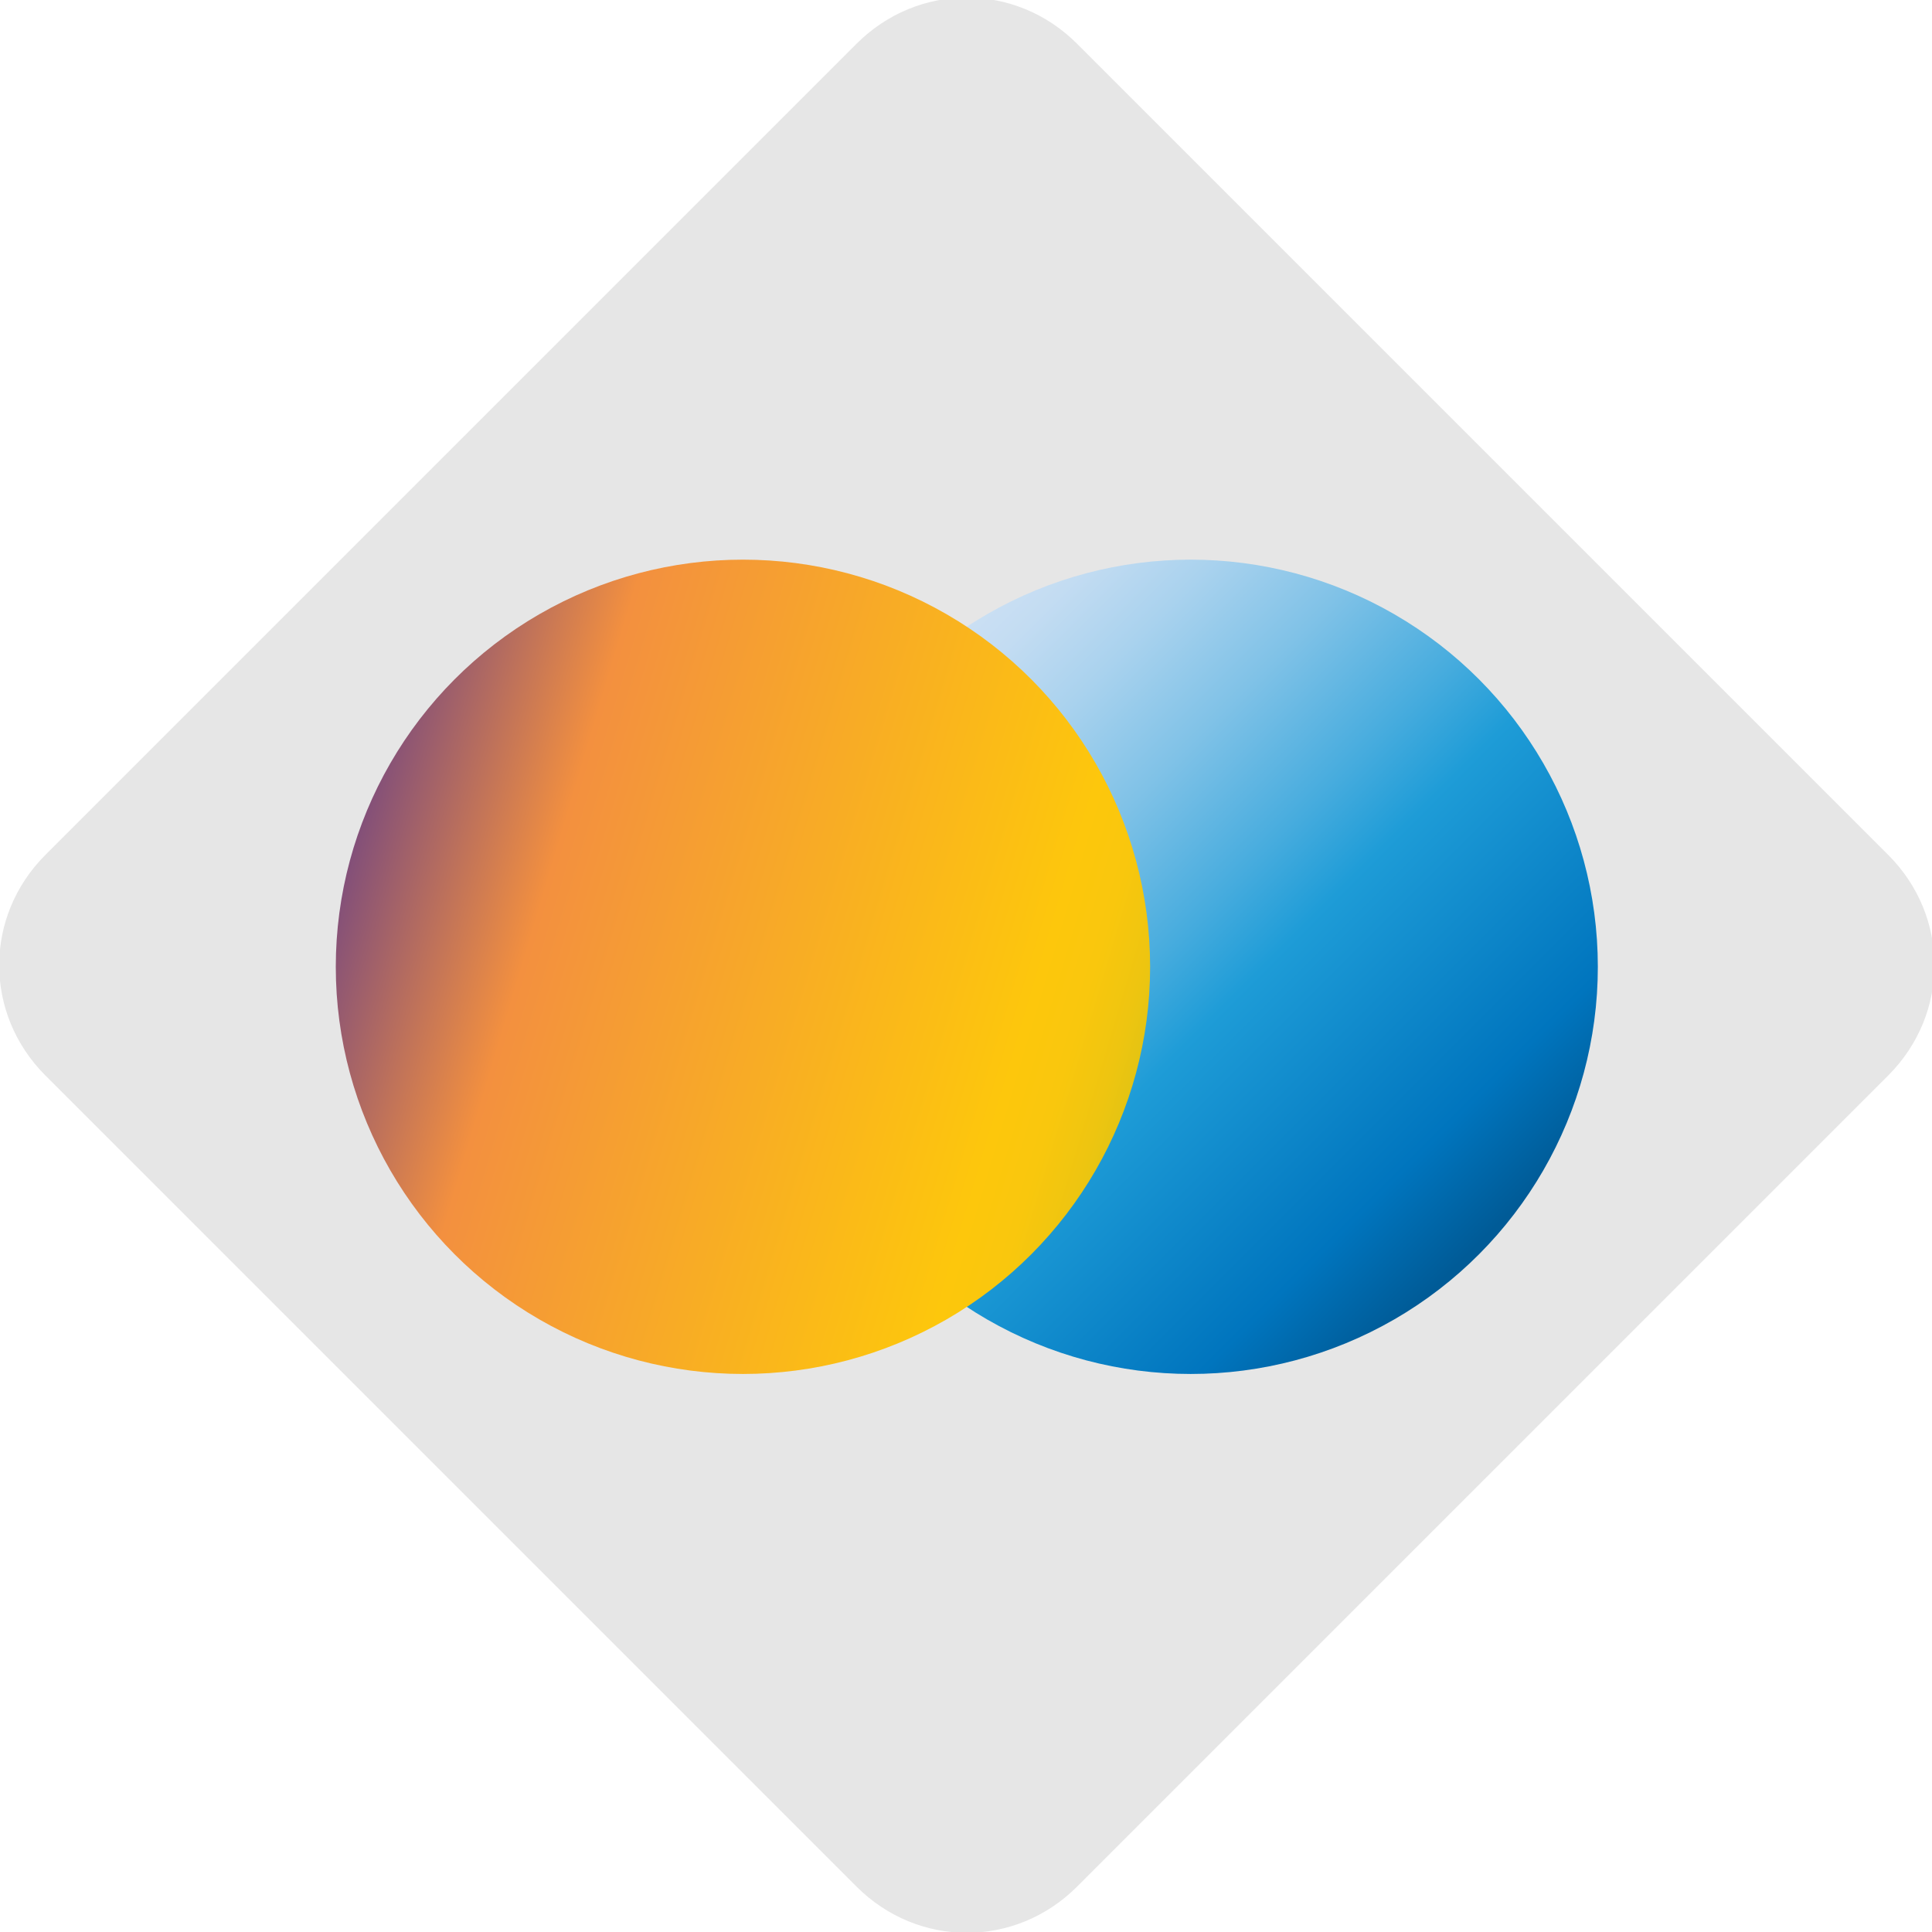 <!-- Generator: Adobe Illustrator 19.0.1, SVG Export Plug-In  -->
<svg version="1.1"
	 xmlns="http://www.w3.org/2000/svg" xmlns:xlink="http://www.w3.org/1999/xlink" xmlns:a="http://ns.adobe.com/AdobeSVGViewerExtensions/3.0/"
	 x="0px" y="0px" width="119.1px" height="119.1px" viewBox="0 0 119.1 119.1" style="enable-background:new 0 0 119.1 119.1;"
	 xml:space="preserve">
<style type="text/css">
	.st0{fill:#E6E6E6;}
	.st1{fill:url(#SVGID_1_);}
	.st2{fill:url(#SVGID_2_);}
	.st3{fill:url(#SVGID_3_);}
	.st4{fill:url(#SVGID_4_);}
</style>
<defs>
</defs>
<g>
	<path class="st0" d="M66.4,116.3c-3.8,3.8-9.8,3.8-13.6,0l-50-50c-3.8-3.8-3.8-9.8,0-13.6l50-50c3.8-3.8,9.8-3.8,13.6,0l50,50
		c3.8,3.8,3.8,9.8,0,13.6L66.4,116.3z"/>
	
		<linearGradient id="SVGID_1_" gradientUnits="userSpaceOnUse" x1="724.191" y1="805.572" x2="774.34" y2="805.572" gradientTransform="matrix(0.707 0.707 -0.707 0.707 113.173 -1039.855)">
		<stop  offset="0" style="stop-color:#CCE0F4"/>
		<stop  offset="6.405089e-02" style="stop-color:#C3DCF2"/>
		<stop  offset="0.171" style="stop-color:#A9D2EE"/>
		<stop  offset="0.307" style="stop-color:#80C2E7"/>
		<stop  offset="0.465" style="stop-color:#47ACDE"/>
		<stop  offset="0.567" style="stop-color:#1E9CD7"/>
		<stop  offset="0.865" style="stop-color:#0075BE"/>
		<stop  offset="0.994" style="stop-color:#005B97"/>
	</linearGradient>
	<circle class="st1" cx="73.4" cy="59.6" r="25.1"/>
	
		<linearGradient id="SVGID_2_" gradientUnits="userSpaceOnUse" x1="765.099" y1="805.992" x2="695.11" y2="843.787" gradientTransform="matrix(0.707 0.707 -0.707 0.707 113.173 -1039.855)">
		<stop  offset="0" style="stop-color:#00AB4E"/>
		<stop  offset="4.720941e-03" style="stop-color:#09AC4C"/>
		<stop  offset="3.711008e-02" style="stop-color:#41B23D"/>
		<stop  offset="7.046827e-02" style="stop-color:#73B830"/>
		<stop  offset="0.104" style="stop-color:#9EBC25"/>
		<stop  offset="0.138" style="stop-color:#C0C01C"/>
		<stop  offset="0.172" style="stop-color:#DBC315"/>
		<stop  offset="0.207" style="stop-color:#EEC510"/>
		<stop  offset="0.243" style="stop-color:#F9C70D"/>
		<stop  offset="0.281" style="stop-color:#FDC70C"/>
		<stop  offset="0.668" style="stop-color:#F3903F"/>
		<stop  offset="0.888" style="stop-color:#503293"/>
	</linearGradient>
	<circle class="st2" cx="45.8" cy="59.6" r="25.1"/>
</g>
</svg>
